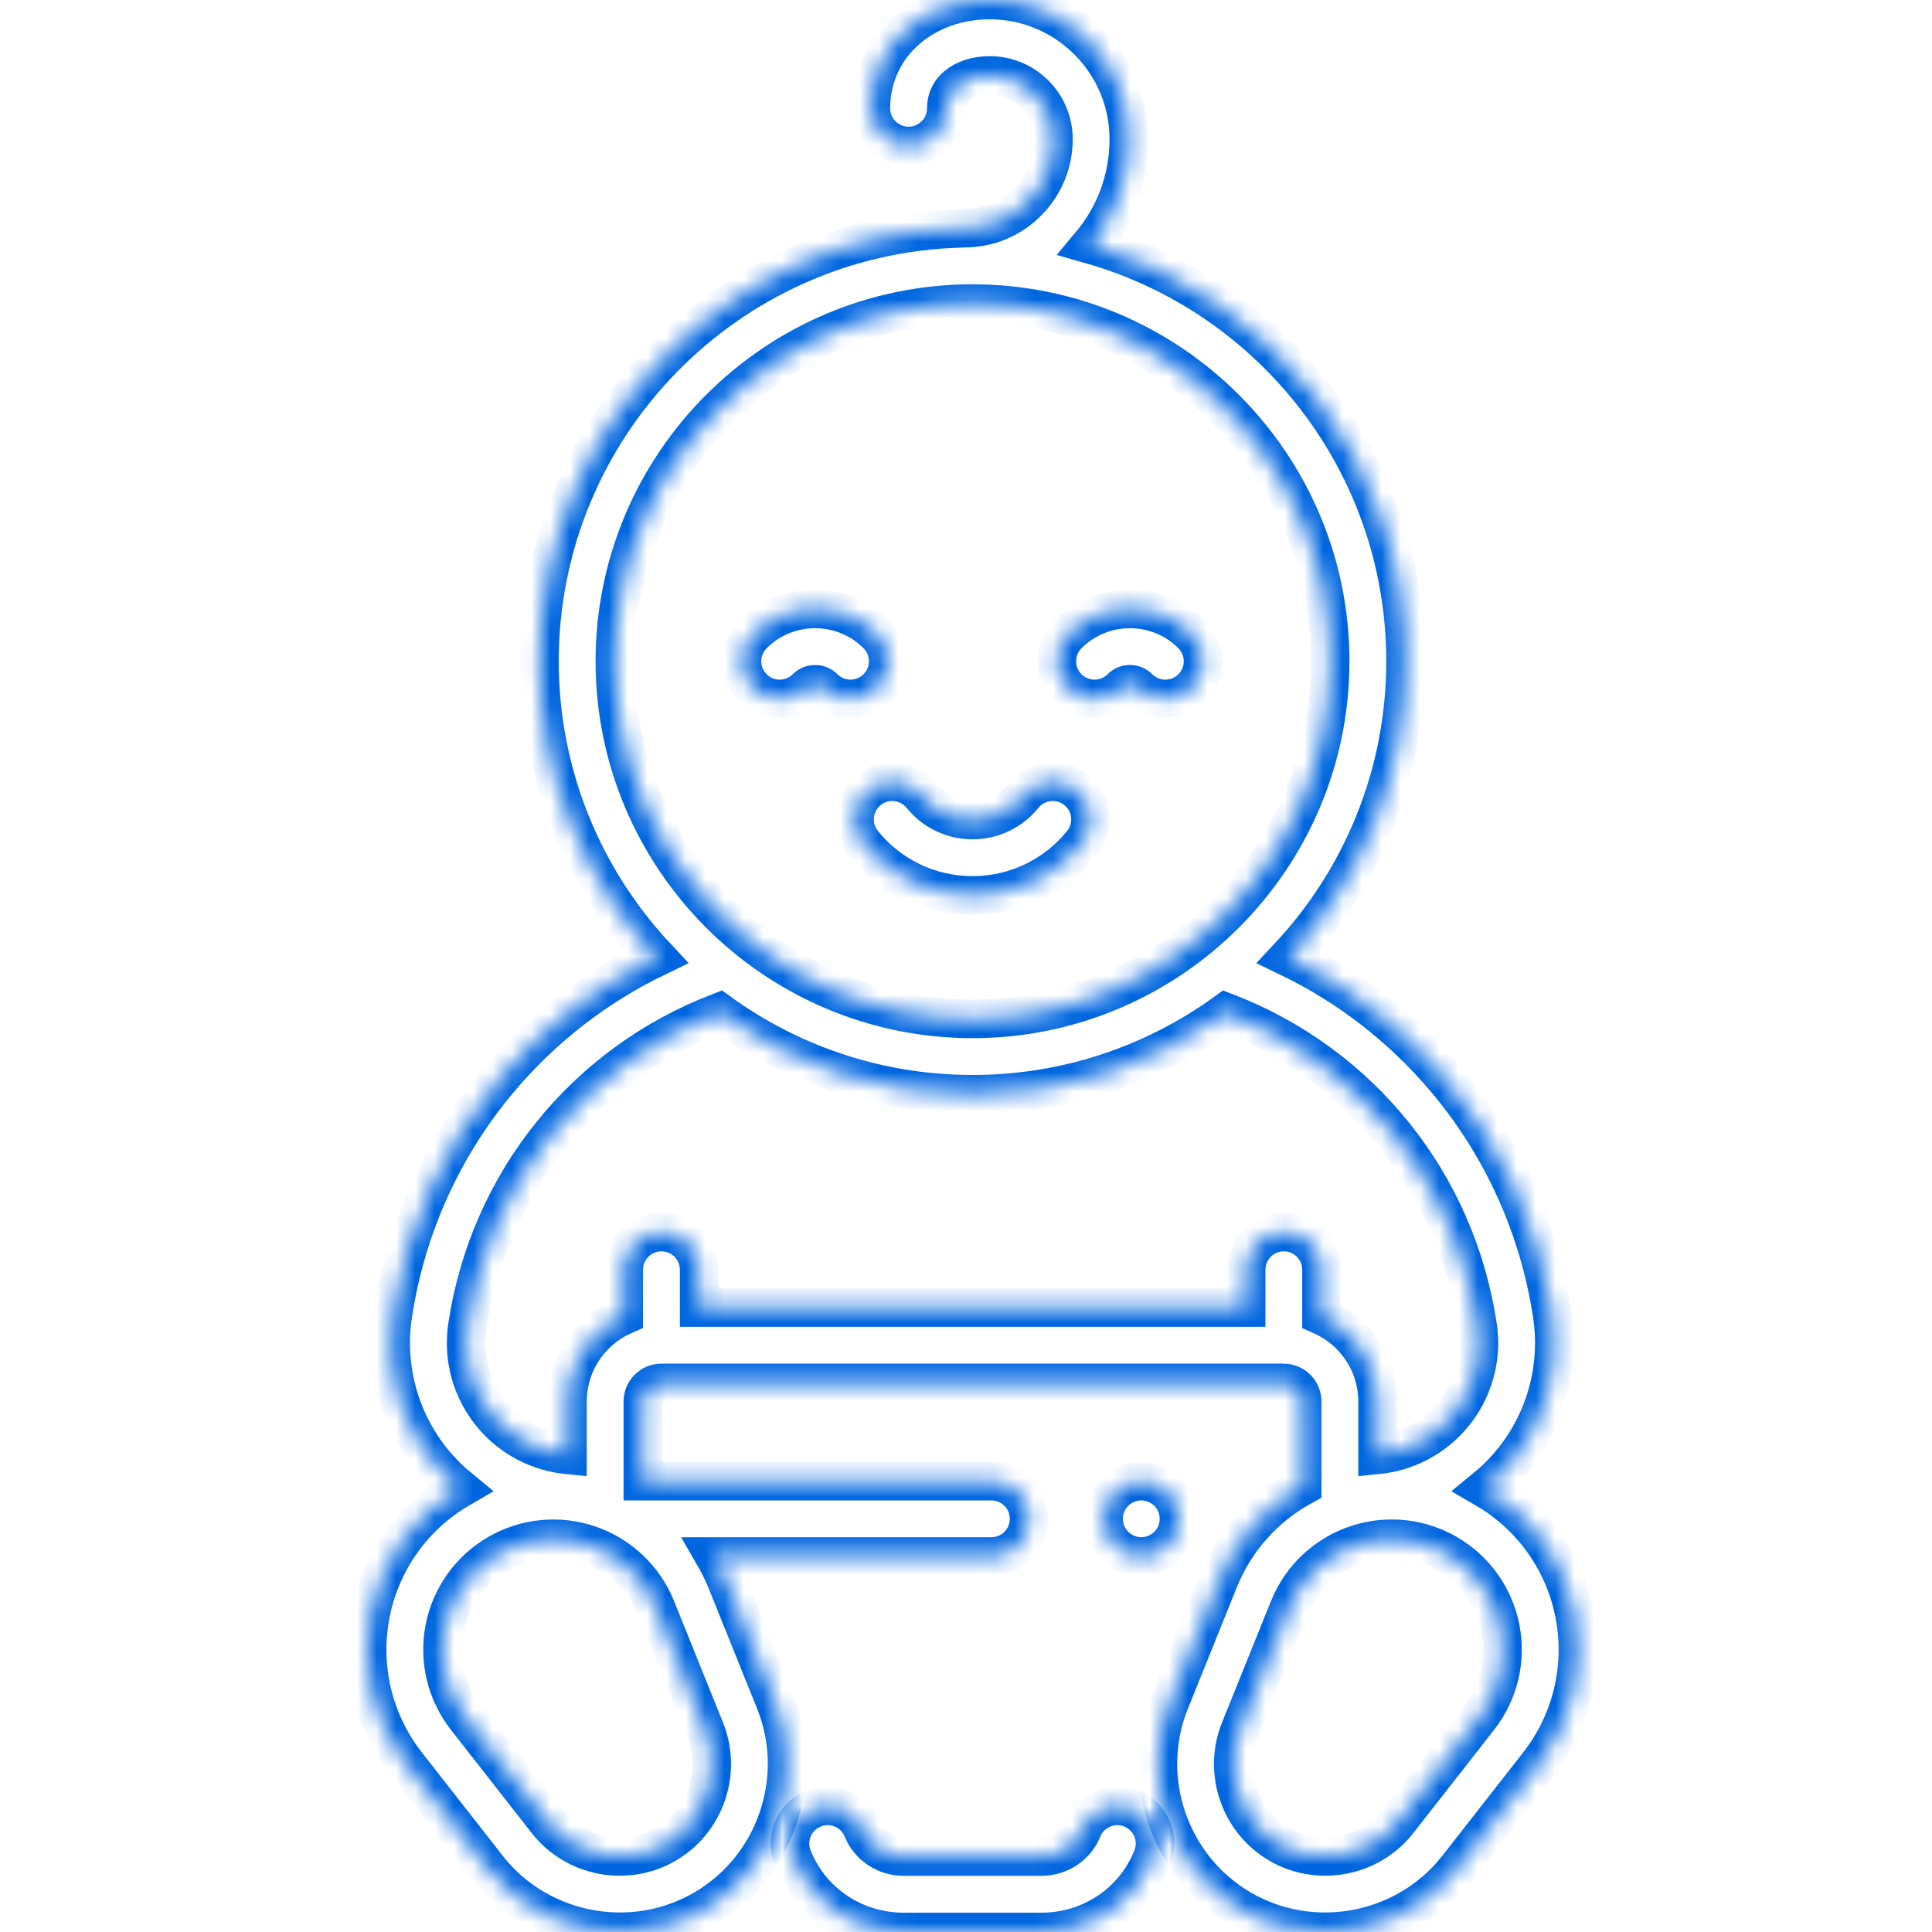 <svg width="100" height="100" viewBox="0 0 100 100" fill="none" xmlns="http://www.w3.org/2000/svg">
<mask id="path-1-inside-1" fill="white">
<path d="M58.56 93.609C57.559 93.207 56.422 93.694 56.02 94.695C55.685 95.532 54.835 96.094 53.904 96.094H46.769C45.839 96.094 44.989 95.532 44.654 94.695C44.252 93.694 43.115 93.208 42.114 93.609C41.113 94.01 40.626 95.147 41.028 96.148C41.966 98.488 44.219 100 46.769 100H53.904C56.455 100 58.708 98.488 59.646 96.148C60.047 95.147 59.561 94.01 58.56 93.609Z"/>
<path d="M81.497 83.547C80.967 80.812 79.282 78.444 76.873 77.046C77.311 76.688 77.722 76.292 78.097 75.856C79.947 73.707 80.766 70.867 80.344 68.063C79.658 63.507 77.72 59.251 74.737 55.754C72.504 53.135 69.759 51.025 66.687 49.542C70.446 45.531 72.753 40.143 72.753 34.225C72.752 23.984 65.849 15.325 56.451 12.657C57.731 11.129 58.429 9.219 58.429 7.202C58.429 3.231 55.199 0 51.228 0H51.227C49.624 0 48.123 0.521 47 1.468C45.759 2.513 45.076 3.983 45.075 5.606C45.075 6.684 45.95 7.559 47.029 7.559C48.107 7.559 48.982 6.685 48.982 5.606C48.982 5.141 49.162 4.754 49.517 4.454C49.937 4.101 50.544 3.906 51.227 3.906H51.228C53.045 3.906 54.523 5.384 54.523 7.201C54.523 8.432 54.044 9.589 53.174 10.46C52.303 11.33 51.147 11.809 49.916 11.809H49.916C49.868 11.809 49.821 11.813 49.774 11.816C37.673 12.116 27.922 22.053 27.921 34.225C27.921 40.143 30.228 45.531 33.987 49.542C30.915 51.025 28.17 53.135 25.937 55.753C22.954 59.251 21.016 63.507 20.33 68.062C19.908 70.866 20.727 73.707 22.577 75.856C22.952 76.292 23.363 76.688 23.801 77.046C21.392 78.444 19.707 80.812 19.177 83.547C18.645 86.289 19.327 89.124 21.049 91.324L25.231 96.668C26.921 98.828 29.488 99.989 32.092 99.989C33.57 99.989 35.06 99.615 36.408 98.836C40.131 96.687 41.726 92.06 40.119 88.073L37.582 81.778C37.412 81.358 37.212 80.954 36.988 80.567H51.313C52.392 80.567 53.267 79.692 53.267 78.614C53.267 77.535 52.392 76.661 51.313 76.661H33.275V72.543C33.275 72.013 33.706 71.582 34.237 71.582H66.437C66.967 71.582 67.399 72.013 67.399 72.543V76.931C65.461 77.993 63.931 79.697 63.092 81.778L60.555 88.073C58.947 92.06 60.543 96.687 64.266 98.836C65.614 99.615 67.103 99.989 68.582 99.989C71.186 99.989 73.753 98.828 75.443 96.668L79.625 91.324C81.347 89.124 82.029 86.29 81.497 83.547ZM31.827 34.225C31.828 24.019 40.131 15.716 50.337 15.715C60.543 15.716 68.846 24.019 68.847 34.225C68.847 44.431 60.543 52.734 50.337 52.735C40.131 52.734 31.827 44.431 31.827 34.225ZM33.959 83.239L36.496 89.534C37.38 91.726 36.503 94.272 34.455 95.454C32.408 96.636 29.765 96.124 28.308 94.261L24.125 88.917C23.101 87.608 22.695 85.922 23.011 84.291C23.328 82.66 24.335 81.248 25.774 80.417C27.212 79.586 28.939 79.421 30.51 79.962C32.081 80.503 33.338 81.698 33.959 83.239ZM66.45 63.77C65.371 63.77 64.497 64.644 64.497 65.723V67.676H36.19V65.723C36.19 64.644 35.315 63.77 34.237 63.77C33.158 63.77 32.283 64.644 32.283 65.723V68.086C30.569 68.84 29.369 70.554 29.369 72.544V75.302C27.89 75.154 26.517 74.446 25.537 73.308C24.43 72.022 23.941 70.322 24.193 68.644C25.311 61.212 30.266 55.071 37.223 52.393C40.913 55.063 45.444 56.641 50.337 56.641C55.23 56.641 59.761 55.063 63.451 52.393C70.407 55.071 75.363 61.212 76.481 68.644C76.733 70.322 76.243 72.022 75.136 73.308C74.157 74.446 72.784 75.154 71.305 75.302V72.544C71.305 70.559 70.111 68.849 68.403 68.092V65.723C68.403 64.644 67.529 63.77 66.45 63.77ZM76.549 88.916L72.367 94.261C70.909 96.123 68.267 96.635 66.219 95.454C64.171 94.271 63.294 91.726 64.178 89.533L66.715 83.239C67.336 81.698 68.594 80.503 70.165 79.961C70.773 79.752 71.404 79.648 72.034 79.648C73.029 79.648 74.019 79.908 74.901 80.417C76.34 81.248 77.346 82.66 77.663 84.291C77.979 85.922 77.573 87.608 76.549 88.916Z"/>
<path d="M60.452 77.232C60.089 76.869 59.585 76.66 59.071 76.66C58.558 76.66 58.054 76.869 57.691 77.232C57.327 77.596 57.118 78.1 57.118 78.613C57.118 79.129 57.327 79.631 57.691 79.994C58.054 80.359 58.558 80.566 59.071 80.566C59.585 80.566 60.089 80.359 60.452 79.994C60.816 79.631 61.024 79.127 61.024 78.613C61.024 78.1 60.816 77.596 60.452 77.232Z"/>
<path d="M55.722 40.895C54.884 40.216 53.654 40.345 52.975 41.182C52.326 41.983 51.364 42.442 50.337 42.442C49.31 42.442 48.348 41.983 47.699 41.182C47.02 40.344 45.79 40.216 44.952 40.895C44.114 41.574 43.985 42.804 44.665 43.642C46.059 45.362 48.126 46.348 50.337 46.348C52.547 46.348 54.615 45.362 56.009 43.642C56.688 42.804 56.56 41.574 55.722 40.895Z"/>
<path d="M45.402 32.844C43.63 31.072 40.747 31.072 38.975 32.844C38.212 33.606 38.212 34.843 38.975 35.606C39.738 36.369 40.974 36.369 41.737 35.606C41.986 35.357 42.391 35.357 42.639 35.606C43.021 35.987 43.521 36.178 44.02 36.178C44.52 36.178 45.02 35.987 45.402 35.606C46.164 34.843 46.164 33.607 45.402 32.844Z"/>
<path d="M61.699 32.844C59.927 31.072 57.044 31.072 55.272 32.844C54.51 33.606 54.51 34.843 55.272 35.606C55.654 35.987 56.154 36.178 56.653 36.178C57.153 36.178 57.653 35.987 58.034 35.606C58.283 35.357 58.688 35.357 58.937 35.606C59.699 36.369 60.936 36.369 61.699 35.606C62.462 34.843 62.462 33.606 61.699 32.844Z"/>
</mask>
<path d="M58.56 93.609C57.559 93.207 56.422 93.694 56.02 94.695C55.685 95.532 54.835 96.094 53.904 96.094H46.769C45.839 96.094 44.989 95.532 44.654 94.695C44.252 93.694 43.115 93.208 42.114 93.609C41.113 94.01 40.626 95.147 41.028 96.148C41.966 98.488 44.219 100 46.769 100H53.904C56.455 100 58.708 98.488 59.646 96.148C60.047 95.147 59.561 94.01 58.56 93.609Z" stroke="#0066E0" stroke-width="2" mask="url(#path-1-inside-1)"/>
<path d="M81.497 83.547C80.967 80.812 79.282 78.444 76.873 77.046C77.311 76.688 77.722 76.292 78.097 75.856C79.947 73.707 80.766 70.867 80.344 68.063C79.658 63.507 77.72 59.251 74.737 55.754C72.504 53.135 69.759 51.025 66.687 49.542C70.446 45.531 72.753 40.143 72.753 34.225C72.752 23.984 65.849 15.325 56.451 12.657C57.731 11.129 58.429 9.219 58.429 7.202C58.429 3.231 55.199 0 51.228 0H51.227C49.624 0 48.123 0.521 47 1.468C45.759 2.513 45.076 3.983 45.075 5.606C45.075 6.684 45.95 7.559 47.029 7.559C48.107 7.559 48.982 6.685 48.982 5.606C48.982 5.141 49.162 4.754 49.517 4.454C49.937 4.101 50.544 3.906 51.227 3.906H51.228C53.045 3.906 54.523 5.384 54.523 7.201C54.523 8.432 54.044 9.589 53.174 10.46C52.303 11.33 51.147 11.809 49.916 11.809H49.916C49.868 11.809 49.821 11.813 49.774 11.816C37.673 12.116 27.922 22.053 27.921 34.225C27.921 40.143 30.228 45.531 33.987 49.542C30.915 51.025 28.17 53.135 25.937 55.753C22.954 59.251 21.016 63.507 20.33 68.062C19.908 70.866 20.727 73.707 22.577 75.856C22.952 76.292 23.363 76.688 23.801 77.046C21.392 78.444 19.707 80.812 19.177 83.547C18.645 86.289 19.327 89.124 21.049 91.324L25.231 96.668C26.921 98.828 29.488 99.989 32.092 99.989C33.57 99.989 35.06 99.615 36.408 98.836C40.131 96.687 41.726 92.06 40.119 88.073L37.582 81.778C37.412 81.358 37.212 80.954 36.988 80.567H51.313C52.392 80.567 53.267 79.692 53.267 78.614C53.267 77.535 52.392 76.661 51.313 76.661H33.275V72.543C33.275 72.013 33.706 71.582 34.237 71.582H66.437C66.967 71.582 67.399 72.013 67.399 72.543V76.931C65.461 77.993 63.931 79.697 63.092 81.778L60.555 88.073C58.947 92.06 60.543 96.687 64.266 98.836C65.614 99.615 67.103 99.989 68.582 99.989C71.186 99.989 73.753 98.828 75.443 96.668L79.625 91.324C81.347 89.124 82.029 86.29 81.497 83.547ZM31.827 34.225C31.828 24.019 40.131 15.716 50.337 15.715C60.543 15.716 68.846 24.019 68.847 34.225C68.847 44.431 60.543 52.734 50.337 52.735C40.131 52.734 31.827 44.431 31.827 34.225ZM33.959 83.239L36.496 89.534C37.38 91.726 36.503 94.272 34.455 95.454C32.408 96.636 29.765 96.124 28.308 94.261L24.125 88.917C23.101 87.608 22.695 85.922 23.011 84.291C23.328 82.66 24.335 81.248 25.774 80.417C27.212 79.586 28.939 79.421 30.51 79.962C32.081 80.503 33.338 81.698 33.959 83.239ZM66.45 63.77C65.371 63.77 64.497 64.644 64.497 65.723V67.676H36.19V65.723C36.19 64.644 35.315 63.77 34.237 63.77C33.158 63.77 32.283 64.644 32.283 65.723V68.086C30.569 68.84 29.369 70.554 29.369 72.544V75.302C27.89 75.154 26.517 74.446 25.537 73.308C24.43 72.022 23.941 70.322 24.193 68.644C25.311 61.212 30.266 55.071 37.223 52.393C40.913 55.063 45.444 56.641 50.337 56.641C55.23 56.641 59.761 55.063 63.451 52.393C70.407 55.071 75.363 61.212 76.481 68.644C76.733 70.322 76.243 72.022 75.136 73.308C74.157 74.446 72.784 75.154 71.305 75.302V72.544C71.305 70.559 70.111 68.849 68.403 68.092V65.723C68.403 64.644 67.529 63.77 66.45 63.77ZM76.549 88.916L72.367 94.261C70.909 96.123 68.267 96.635 66.219 95.454C64.171 94.271 63.294 91.726 64.178 89.533L66.715 83.239C67.336 81.698 68.594 80.503 70.165 79.961C70.773 79.752 71.404 79.648 72.034 79.648C73.029 79.648 74.019 79.908 74.901 80.417C76.34 81.248 77.346 82.66 77.663 84.291C77.979 85.922 77.573 87.608 76.549 88.916Z" stroke="#0066E0" stroke-width="2" mask="url(#path-1-inside-1)"/>
<path d="M60.452 77.232C60.089 76.869 59.585 76.66 59.071 76.66C58.558 76.66 58.054 76.869 57.691 77.232C57.327 77.596 57.118 78.1 57.118 78.613C57.118 79.129 57.327 79.631 57.691 79.994C58.054 80.359 58.558 80.566 59.071 80.566C59.585 80.566 60.089 80.359 60.452 79.994C60.816 79.631 61.024 79.127 61.024 78.613C61.024 78.1 60.816 77.596 60.452 77.232Z" stroke="#0066E0" stroke-width="2" mask="url(#path-1-inside-1)"/>
<path d="M55.722 40.895C54.884 40.216 53.654 40.345 52.975 41.182C52.326 41.983 51.364 42.442 50.337 42.442C49.31 42.442 48.348 41.983 47.699 41.182C47.02 40.344 45.79 40.216 44.952 40.895C44.114 41.574 43.985 42.804 44.665 43.642C46.059 45.362 48.126 46.348 50.337 46.348C52.547 46.348 54.615 45.362 56.009 43.642C56.688 42.804 56.56 41.574 55.722 40.895Z" stroke="#0066E0" stroke-width="2" mask="url(#path-1-inside-1)"/>
<path d="M45.402 32.844C43.63 31.072 40.747 31.072 38.975 32.844C38.212 33.606 38.212 34.843 38.975 35.606C39.738 36.369 40.974 36.369 41.737 35.606C41.986 35.357 42.391 35.357 42.639 35.606C43.021 35.987 43.521 36.178 44.02 36.178C44.52 36.178 45.02 35.987 45.402 35.606C46.164 34.843 46.164 33.607 45.402 32.844Z" stroke="#0066E0" stroke-width="2" mask="url(#path-1-inside-1)"/>
<path d="M61.699 32.844C59.927 31.072 57.044 31.072 55.272 32.844C54.51 33.606 54.51 34.843 55.272 35.606C55.654 35.987 56.154 36.178 56.653 36.178C57.153 36.178 57.653 35.987 58.034 35.606C58.283 35.357 58.688 35.357 58.937 35.606C59.699 36.369 60.936 36.369 61.699 35.606C62.462 34.843 62.462 33.606 61.699 32.844Z" stroke="#0066E0" stroke-width="2" mask="url(#path-1-inside-1)"/>
</svg>
